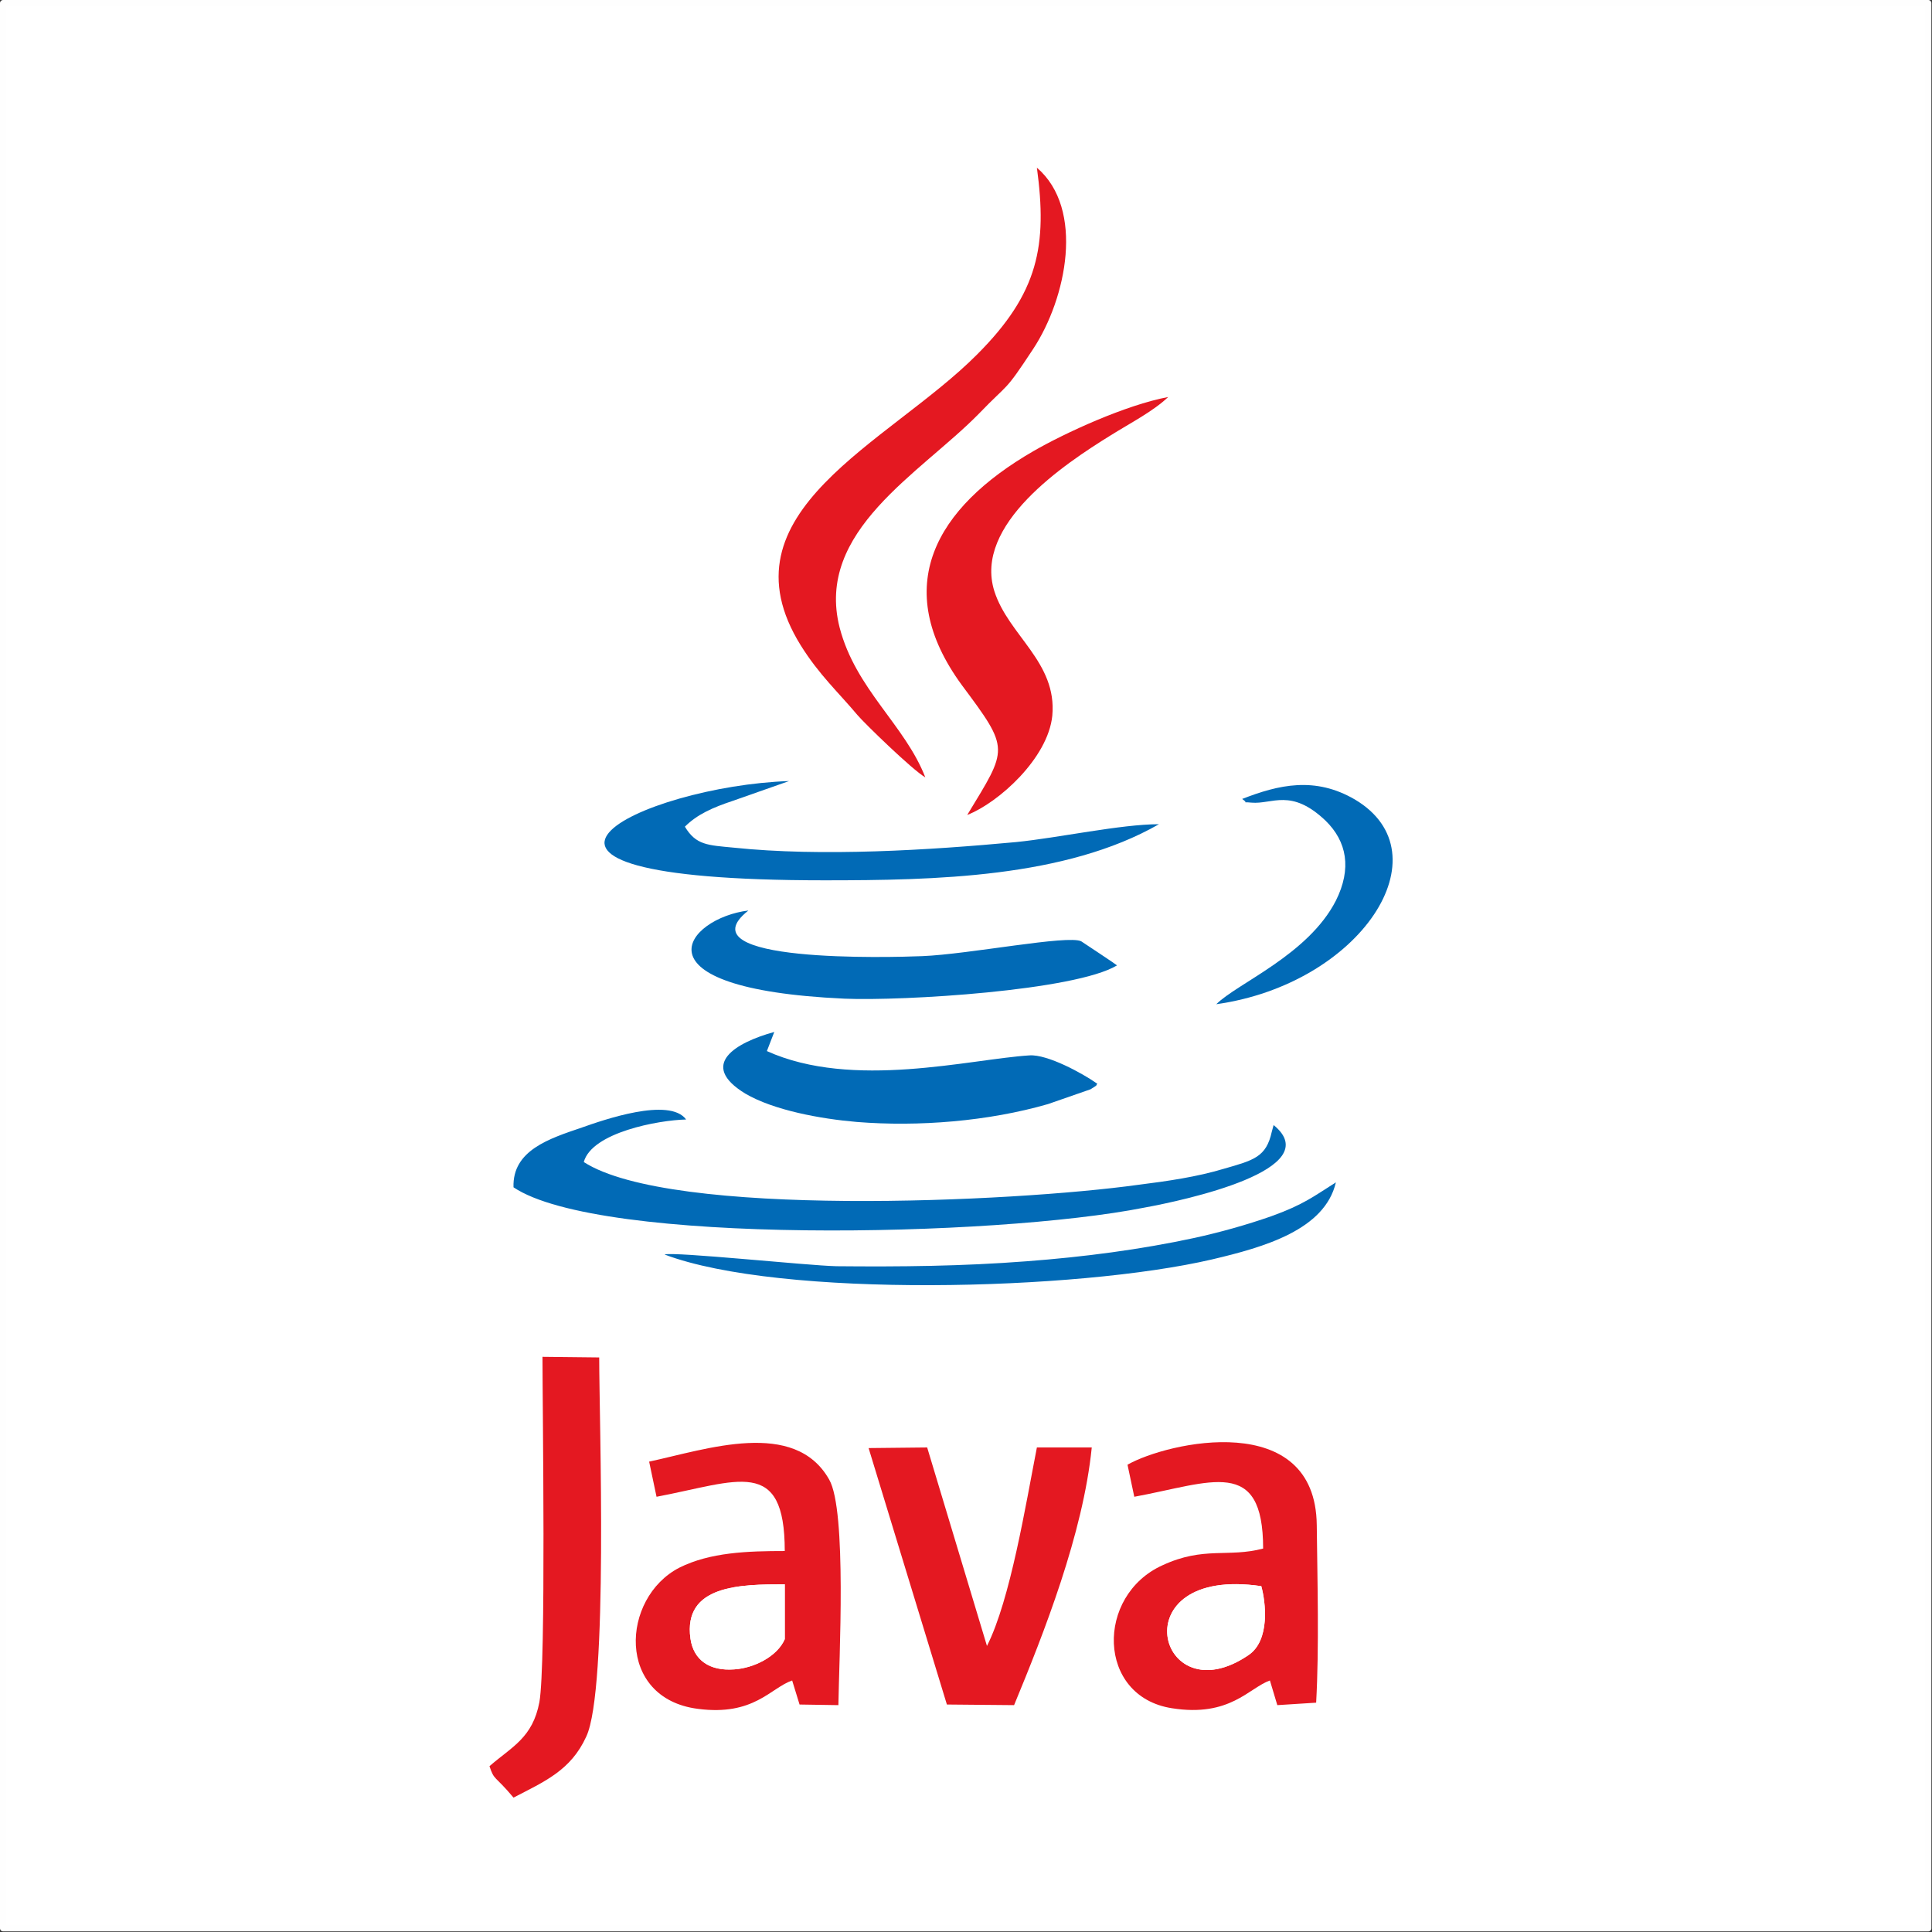 <?xml version="1.0" encoding="UTF-8"?>
<!DOCTYPE svg PUBLIC "-//W3C//DTD SVG 1.1//EN" "http://www.w3.org/Graphics/SVG/1.1/DTD/svg11.dtd">
<!-- Creator: CorelDRAW 2021 (64-Bit) -->
<svg xmlns="http://www.w3.org/2000/svg" xml:space="preserve" width="708px" height="708px" version="1.1" style="shape-rendering:geometricPrecision; text-rendering:geometricPrecision; image-rendering:optimizeQuality; fill-rule:evenodd; clip-rule:evenodd"
viewBox="0 0 31.34 31.34"
 xmlns:xlink="http://www.w3.org/1999/xlink"
 xmlns:xodm="http://www.corel.com/coreldraw/odm/2003">
 <rect x="0" y="0" width="31.34" height="31.34" fill="#333333" stroke="none"/>
 <defs>
  <style type="text/css">
   <![CDATA[
    .str0 {stroke:#FEFEFE;stroke-width:0.1;stroke-linecap:round;stroke-linejoin:round;stroke-miterlimit:22.926}
    .fil2 {fill:#016AB6}
    .fil1 {fill:#E41821}
    .fil0 {fill:white}
   ]]>
  </style>
 </defs>
 <g id="Capa_x0020_1">
  <g id="_2194391192528">
   <rect class="fil0 str0" x="0.05" y="0.05" width="31.23" height="31.23"/>
   <g>
    <path class="fil1" d="M12.73 26.59c-0.12,0.28 -0.5,0.47 -0.82,0.49 -0.4,0.03 -0.66,-0.15 -0.71,-0.5 -0.12,-0.87 0.81,-0.88 1.53,-0.88l0 0.89zm-2.08 -2.31c1.32,-0.25 2.08,-0.66 2.08,0.88 -0.6,0 -1.21,0.02 -1.71,0.27 -0.95,0.49 -1.03,2.12 0.3,2.29 0.91,0.12 1.18,-0.34 1.53,-0.46l0.12 0.39 0.63 0.01c0.01,-0.73 0.14,-3.16 -0.15,-3.66 -0.56,-0.99 -1.99,-0.49 -2.92,-0.29l0.12 0.57z"/>
    <path class="fil1" d="M20.46 25.73c0.07,0.25 0.15,0.88 -0.21,1.12 -1.47,1 -2.1,-1.46 0.21,-1.12zm-2.06 -1.45c1.25,-0.23 2.09,-0.66 2.09,0.84 -0.57,0.15 -0.96,-0.04 -1.63,0.27 -1.09,0.49 -1.07,2.13 0.15,2.32 0.94,0.15 1.25,-0.33 1.59,-0.45l0.12 0.4 0.63 -0.04c0.05,-0.9 0.02,-1.97 0.01,-2.88 -0.02,-1.89 -2.42,-1.35 -3.07,-0.98l0.11 0.52z"/>
    <path class="fil1" d="M15.01 12.61c-0.33,-0.85 -1.13,-1.43 -1.39,-2.43 -0.4,-1.57 1.31,-2.5 2.26,-3.47 0.5,-0.52 0.4,-0.32 0.88,-1.05 0.54,-0.82 0.84,-2.27 0.06,-2.94 0.17,1.26 0.03,2.03 -0.97,3.03 -1.43,1.44 -4.21,2.55 -2.86,4.72 0.3,0.48 0.61,0.76 0.92,1.13 0.11,0.13 0.89,0.89 1.1,1.01z"/>
    <path class="fil1" d="M15.04 23.48l-0.95 0.01 1.27 4.16 1.09 0.01c0.48,-1.16 1.12,-2.78 1.26,-4.18l-0.89 0c-0.18,0.92 -0.43,2.47 -0.81,3.22l-0.97 -3.22z"/>
    <path class="fil2" d="M8.33 19.26c1.4,0.94 7.81,0.81 10.23,0.33 0.66,-0.12 2.98,-0.62 2.1,-1.34l-0.03 0.11c-0.09,0.41 -0.29,0.46 -0.78,0.6 -0.43,0.13 -0.91,0.2 -1.39,0.26 -2.02,0.28 -7.58,0.54 -8.99,-0.37 0.13,-0.48 1.21,-0.68 1.66,-0.69 -0.27,-0.37 -1.35,0.01 -1.69,0.13 -0.53,0.18 -1.13,0.37 -1.11,0.97z"/>
    <path class="fil1" d="M8.33 29.16c0.5,-0.26 0.93,-0.44 1.18,-0.99 0.36,-0.76 0.21,-5.15 0.21,-6.15l-0.92 -0.01c0,0.82 0.06,4.97 -0.05,5.6 -0.11,0.58 -0.44,0.72 -0.81,1.04 0.08,0.24 0.08,0.14 0.39,0.51z"/>
    <path class="fil1" d="M15.69 13.22c0.51,-0.2 1.31,-0.92 1.38,-1.61 0.08,-0.87 -0.71,-1.3 -0.94,-2.02 -0.34,-1.08 1.13,-2.06 1.89,-2.53 0.32,-0.2 0.69,-0.39 0.93,-0.62 -0.69,0.13 -1.67,0.58 -2.19,0.88 -1.59,0.92 -2.32,2.2 -1.16,3.79 0.79,1.06 0.75,1.02 0.09,2.11z"/>
    <path class="fil2" d="M17.8 17.58c-0.24,-0.17 -0.81,-0.48 -1.1,-0.46 -0.96,0.06 -2.87,0.56 -4.26,-0.07l0.12 -0.31c-0.62,0.17 -1.24,0.53 -0.47,1 0.46,0.27 1.22,0.41 1.81,0.46 1,0.08 2.13,-0.01 3.1,-0.29l0.69 -0.24c0.14,-0.09 0.07,-0.04 0.11,-0.09z"/>
    <path class="fil2" d="M13.37 14.28c1.79,0 3.91,-0.04 5.43,-0.91 -0.62,0 -1.62,0.22 -2.32,0.29 -1.4,0.13 -3.15,0.24 -4.58,0.09 -0.42,-0.04 -0.61,-0.04 -0.79,-0.34 0.2,-0.2 0.45,-0.31 0.78,-0.42l0.91 -0.32c-2.38,0.08 -5.6,1.61 0.57,1.61z"/>
    <path class="fil2" d="M18.12 15.66c-0.02,-0.02 -0.55,-0.37 -0.58,-0.39 -0.21,-0.11 -1.82,0.21 -2.58,0.24 -0.49,0.02 -3.91,0.12 -2.82,-0.74 -1,0.12 -1.96,1.27 1.56,1.43 0.95,0.04 3.74,-0.13 4.42,-0.54z"/>
    <path class="fil2" d="M10.78 20.35c1.88,0.71 6.69,0.59 8.88,0.08 0.85,-0.2 1.83,-0.48 2.01,-1.25 -0.35,0.22 -0.52,0.36 -1.05,0.55 -0.4,0.14 -0.83,0.26 -1.24,0.35 -0.88,0.19 -1.8,0.31 -2.73,0.38 -1.04,0.08 -2.04,0.09 -3.08,0.08 -0.47,-0.01 -2.64,-0.24 -2.79,-0.19z"/>
    <path class="fil2" d="M20.15 12.96c0.13,0.09 -0.04,0.04 0.15,0.06 0.34,0.03 0.64,-0.24 1.2,0.29 0.35,0.34 0.43,0.78 0.17,1.3 -0.45,0.88 -1.6,1.34 -1.94,1.68 2.34,-0.33 3.73,-2.44 2.25,-3.32 -0.65,-0.38 -1.24,-0.24 -1.83,-0.01z"/>
    <path class="fil0" d="M20.46 25.73c-2.31,-0.34 -1.68,2.12 -0.21,1.12 0.36,-0.24 0.28,-0.87 0.21,-1.12z"/>
    <path class="fil0" d="M12.73 26.59l0 -0.89c-0.72,0 -1.65,0.01 -1.53,0.88 0.05,0.35 0.31,0.53 0.71,0.5 0.32,-0.02 0.7,-0.21 0.82,-0.49z"/>
   </g>
  </g>
 </g>
</svg>
